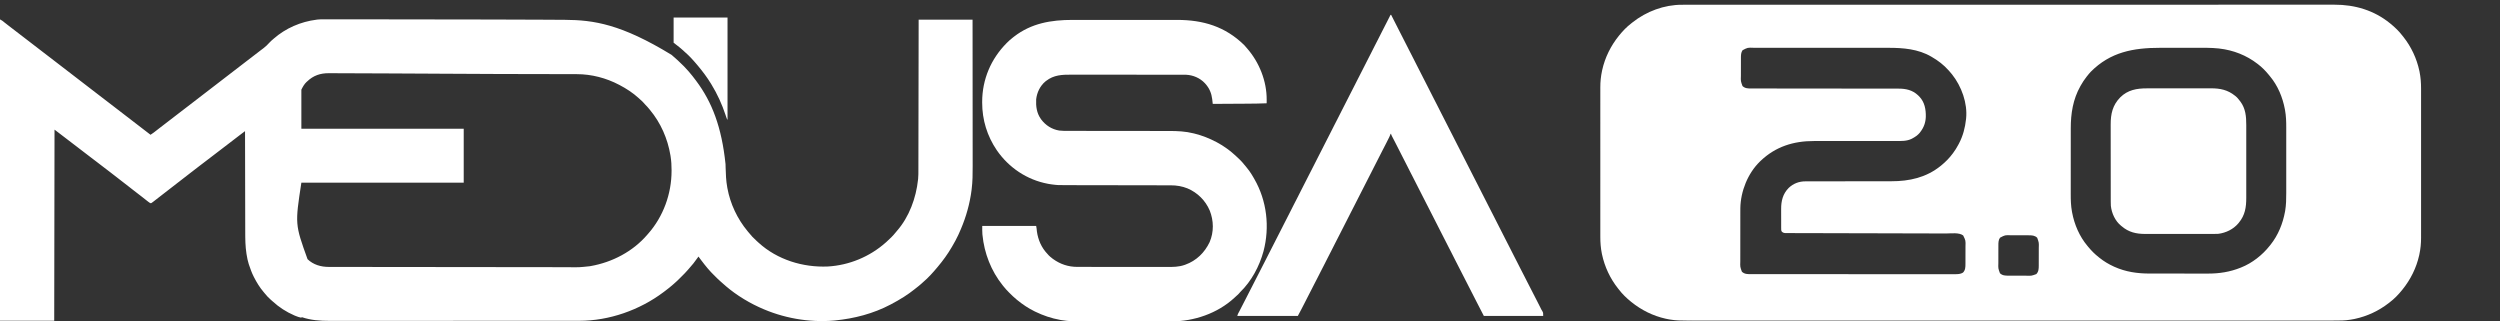 <?xml version="1.0" encoding="UTF-8"?>
<svg version="1.1" xmlns="http://www.w3.org/2000/svg" width="8254" height="1061">
<rect width="100%" height="100%" fill="#333333" stroke="none"/>
<path d="M0 0 C1.564 -0.002 3.127 -0.005 4.691 -0.009 C8.96 -0.017 13.23 -0.013 17.499 -0.007 C22.172 -0.002 26.844 -0.009 31.516 -0.015 C39.728 -0.023 47.94 -0.024 56.151 -0.019 C68.444 -0.013 80.737 -0.019 93.031 -0.026 C113.984 -0.039 134.937 -0.041 155.891 -0.039 C177.124 -0.037 198.358 -0.039 219.591 -0.046 C220.946 -0.047 222.301 -0.047 223.655 -0.048 C229.118 -0.05 234.581 -0.052 240.044 -0.054 C255.442 -0.059 270.84 -0.064 286.239 -0.068 C286.944 -0.068 287.65 -0.068 288.377 -0.069 C328.49 -0.08 368.603 -0.08 408.717 -0.081 C414.848 -0.081 420.979 -0.081 427.11 -0.081 C428.647 -0.081 430.184 -0.082 431.721 -0.082 C466.222 -0.082 500.724 -0.087 535.226 -0.092 C542.928 -0.093 550.63 -0.094 558.332 -0.095 C559.097 -0.095 559.861 -0.095 560.649 -0.096 C565.29 -0.096 569.931 -0.097 574.572 -0.098 C576.897 -0.098 579.222 -0.098 581.547 -0.099 C617.694 -0.104 653.842 -0.108 689.99 -0.112 C690.777 -0.112 691.565 -0.112 692.376 -0.112 C742.561 -0.117 792.745 -0.119 842.93 -0.119 C845.397 -0.119 847.865 -0.118 850.332 -0.118 C867.667 -0.118 885.002 -0.118 902.337 -0.118 C907.307 -0.118 912.277 -0.118 917.247 -0.118 C921.393 -0.118 925.539 -0.118 929.685 -0.118 C1007.979 -0.117 1086.274 -0.119 1164.569 -0.138 C1165.393 -0.138 1166.217 -0.139 1167.066 -0.139 C1192.817 -0.145 1218.568 -0.152 1244.319 -0.159 C1270.742 -0.166 1297.166 -0.173 1323.589 -0.179 C1324.809 -0.179 1324.809 -0.179 1326.054 -0.18 C1377.023 -0.192 1427.992 -0.2 1478.962 -0.203 C1479.749 -0.203 1480.536 -0.203 1481.348 -0.203 C1515.932 -0.205 1550.516 -0.205 1585.1 -0.205 C1599.014 -0.205 1612.928 -0.204 1626.841 -0.204 C1629.148 -0.204 1631.455 -0.204 1633.762 -0.204 C1669.03 -0.204 1704.298 -0.207 1739.566 -0.218 C1740.706 -0.219 1740.706 -0.219 1741.869 -0.219 C1754.094 -0.223 1766.318 -0.228 1778.543 -0.232 C1813.264 -0.244 1847.985 -0.254 1882.706 -0.25 C1883.411 -0.25 1884.116 -0.25 1884.843 -0.25 C1900.232 -0.248 1915.621 -0.245 1931.01 -0.241 C1937.148 -0.239 1943.286 -0.237 1949.425 -0.236 C1950.094 -0.236 1950.764 -0.236 1951.454 -0.236 C1973.298 -0.23 1995.143 -0.239 2016.988 -0.253 C2037.814 -0.267 2058.64 -0.267 2079.466 -0.251 C2091.668 -0.242 2103.871 -0.244 2116.073 -0.263 C2124.19 -0.274 2132.307 -0.27 2140.424 -0.255 C2145.017 -0.247 2149.61 -0.245 2154.203 -0.261 C2221.483 -0.478 2285.062 18.344 2337.796 61.253 C2338.331 61.685 2338.866 62.117 2339.417 62.562 C2353.845 74.298 2367.506 87.449 2378.796 102.253 C2379.783 103.49 2380.771 104.725 2381.761 105.96 C2407.686 138.635 2425.845 177.399 2434.546 218.19 C2434.733 219.057 2434.919 219.924 2435.112 220.817 C2438.801 239.221 2440.242 257.477 2440.177 276.213 C2440.181 278.427 2440.185 280.641 2440.191 282.856 C2440.204 288.871 2440.198 294.885 2440.188 300.9 C2440.182 306.743 2440.19 312.586 2440.198 318.429 C2440.214 331.1 2440.212 343.771 2440.204 356.442 C2440.196 367.531 2440.194 378.62 2440.198 389.709 C2440.198 390.447 2440.198 391.185 2440.198 391.946 C2440.199 394.943 2440.2 397.94 2440.201 400.937 C2440.21 429.001 2440.202 457.064 2440.186 485.128 C2440.172 510.011 2440.173 534.894 2440.187 559.777 C2440.204 587.793 2440.21 615.808 2440.201 643.823 C2440.2 646.814 2440.199 649.805 2440.198 652.797 C2440.198 653.533 2440.197 654.27 2440.197 655.029 C2440.194 666.105 2440.198 677.182 2440.205 688.259 C2440.214 700.866 2440.212 713.472 2440.195 726.078 C2440.187 732.501 2440.184 738.924 2440.194 745.348 C2440.203 751.242 2440.198 757.137 2440.182 763.031 C2440.179 765.149 2440.181 767.266 2440.188 769.384 C2440.247 787.922 2438.453 806.17 2434.546 824.315 C2434.336 825.3 2434.125 826.285 2433.908 827.3 C2424.698 868.763 2405.4 907.293 2378.796 940.253 C2378.086 941.139 2378.086 941.139 2377.362 942.043 C2365.466 956.759 2351.921 970.851 2336.796 982.253 C2335.635 983.165 2334.475 984.078 2333.316 984.991 C2300.698 1010.399 2262.302 1028.376 2221.859 1037.003 C2220.992 1037.19 2220.125 1037.376 2219.232 1037.568 C2216.096 1038.197 2212.951 1038.726 2209.796 1039.253 C2209.103 1039.374 2208.409 1039.495 2207.695 1039.62 C2189.278 1042.748 2170.94 1042.681 2152.329 1042.635 C2147.651 1042.627 2142.973 1042.637 2138.295 1042.644 C2130.082 1042.654 2121.87 1042.653 2113.658 1042.645 C2101.364 1042.632 2089.07 1042.637 2076.776 1042.646 C2055.82 1042.66 2034.863 1042.659 2013.906 1042.651 C1992.675 1042.643 1971.444 1042.641 1950.213 1042.647 C1949.208 1042.647 1949.208 1042.647 1948.182 1042.648 C1942.037 1042.65 1935.892 1042.651 1929.748 1042.653 C1914.342 1042.658 1898.936 1042.662 1883.53 1042.665 C1882.824 1042.665 1882.118 1042.665 1881.391 1042.665 C1846.621 1042.672 1811.851 1042.668 1777.081 1042.662 C1775.558 1042.662 1774.036 1042.661 1772.513 1042.661 C1771.381 1042.661 1771.381 1042.661 1770.227 1042.661 C1760.275 1042.659 1750.323 1042.658 1740.372 1042.656 C1739.231 1042.656 1739.231 1042.656 1738.067 1042.656 C1702.798 1042.65 1667.528 1042.652 1632.259 1042.654 C1628.41 1042.655 1624.562 1042.655 1620.713 1042.655 C1609.112 1042.656 1597.51 1042.657 1585.909 1042.658 C1550.534 1042.661 1515.158 1042.662 1479.782 1042.663 C1478.995 1042.663 1478.207 1042.663 1477.396 1042.663 C1426.394 1042.665 1375.393 1042.661 1324.392 1042.655 C1323.578 1042.655 1322.764 1042.655 1321.926 1042.655 C1294.659 1042.651 1267.393 1042.647 1240.127 1042.643 C1157.676 1042.632 1075.226 1042.626 927.978 1042.644 C900.719 1042.648 873.46 1042.651 846.2 1042.655 C845.386 1042.655 844.573 1042.655 843.734 1042.655 C792.759 1042.662 741.785 1042.665 690.81 1042.663 C689.629 1042.663 689.629 1042.663 688.424 1042.663 C653.068 1042.662 617.712 1042.66 582.356 1042.658 C570.76 1042.657 559.164 1042.656 547.568 1042.655 C543.721 1042.655 539.875 1042.654 536.028 1042.654 C500.759 1042.651 465.49 1042.651 430.221 1042.656 C429.08 1042.656 429.08 1042.656 427.917 1042.656 C417.971 1042.658 408.025 1042.659 398.079 1042.661 C396.948 1042.661 396.948 1042.661 395.795 1042.662 C394.273 1042.662 392.752 1042.662 391.231 1042.662 C356.508 1042.668 321.785 1042.672 287.063 1042.665 C286.005 1042.665 286.005 1042.665 284.926 1042.665 C269.546 1042.661 254.165 1042.657 238.784 1042.653 C232.649 1042.651 226.514 1042.649 220.379 1042.647 C219.71 1042.647 219.041 1042.647 218.352 1042.647 C196.503 1042.64 174.654 1042.644 152.806 1042.653 C131.986 1042.66 111.166 1042.658 90.346 1042.643 C78.14 1042.635 65.935 1042.636 53.73 1042.648 C45.618 1042.655 37.507 1042.652 29.396 1042.639 C24.801 1042.633 20.207 1042.63 15.612 1042.642 C-2.865 1042.684 -20.937 1042.445 -39.204 1039.253 C-40.455 1039.044 -41.706 1038.835 -42.995 1038.62 C-45.769 1038.14 -48.515 1037.595 -51.266 1037.003 C-52.744 1036.687 -52.744 1036.687 -54.251 1036.365 C-95.707 1027.157 -134.254 1007.862 -167.204 981.253 C-167.8 980.774 -168.395 980.296 -169.009 979.802 C-183.389 968.149 -196.972 954.981 -208.204 940.253 C-209.19 939.016 -210.179 937.781 -211.169 936.546 C-237.093 903.871 -255.252 865.107 -263.954 824.315 C-264.14 823.449 -264.327 822.582 -264.519 821.689 C-268.209 803.285 -269.65 785.029 -269.585 766.293 C-269.588 764.079 -269.593 761.865 -269.599 759.65 C-269.611 753.635 -269.605 747.621 -269.596 741.606 C-269.59 735.763 -269.598 729.92 -269.605 724.077 C-269.621 711.406 -269.62 698.735 -269.611 686.064 C-269.604 674.975 -269.602 663.886 -269.605 652.797 C-269.605 652.059 -269.606 651.321 -269.606 650.56 C-269.607 647.563 -269.608 644.566 -269.609 641.569 C-269.618 613.505 -269.61 585.442 -269.593 557.378 C-269.579 532.495 -269.58 507.612 -269.595 482.729 C-269.611 454.713 -269.617 426.698 -269.608 398.683 C-269.607 395.692 -269.606 392.701 -269.605 389.709 C-269.605 388.973 -269.605 388.236 -269.604 387.477 C-269.601 376.401 -269.605 365.324 -269.613 354.247 C-269.621 341.64 -269.619 329.034 -269.603 316.428 C-269.595 310.005 -269.592 303.582 -269.602 297.158 C-269.611 291.264 -269.606 285.369 -269.59 279.475 C-269.586 277.357 -269.588 275.24 -269.595 273.122 C-269.655 254.584 -267.861 236.336 -263.954 218.19 C-263.743 217.206 -263.533 216.221 -263.316 215.206 C-254.107 173.75 -234.813 135.203 -208.204 102.253 C-207.725 101.657 -207.246 101.061 -206.753 100.447 C-195.1 86.068 -181.932 72.485 -167.204 61.253 C-165.967 60.266 -164.731 59.278 -163.497 58.288 C-117.651 21.914 -58.729 -0.197 0 0 Z M200.046 150.065 C194.672 157.679 194.646 166.687 194.651 175.698 C194.648 176.5 194.644 177.303 194.641 178.13 C194.631 180.761 194.629 183.392 194.628 186.023 C194.625 187.868 194.622 189.714 194.618 191.559 C194.612 195.42 194.61 199.28 194.611 203.141 C194.611 208.063 194.597 212.985 194.58 217.907 C194.569 221.717 194.567 225.527 194.568 229.338 C194.566 231.151 194.562 232.965 194.554 234.778 C193.968 252.242 193.968 252.242 199.796 268.253 C207.997 276.272 217.902 276.409 228.75 276.383 C229.621 276.385 230.492 276.387 231.389 276.389 C234.304 276.394 237.218 276.393 240.133 276.391 C242.245 276.393 244.357 276.396 246.47 276.4 C252.272 276.407 258.074 276.409 263.875 276.41 C270.134 276.411 276.393 276.419 282.651 276.426 C292.793 276.437 302.935 276.445 313.076 276.451 C330.202 276.461 347.328 276.48 364.455 276.503 C371.048 276.511 377.642 276.519 384.235 276.528 C384.968 276.529 385.7 276.529 386.455 276.53 C403.888 276.552 421.32 276.572 438.753 276.591 C439.516 276.592 440.278 276.593 441.064 276.593 C458.851 276.612 476.638 276.629 494.425 276.642 C495.19 276.642 495.955 276.643 496.743 276.643 C502.906 276.648 509.07 276.652 515.233 276.656 C540.666 276.673 566.099 276.7 591.532 276.739 C595.126 276.745 598.721 276.75 602.315 276.755 C603.376 276.757 603.376 276.757 604.459 276.758 C615.825 276.775 627.192 276.78 638.559 276.781 C649.991 276.783 661.423 276.795 672.855 276.818 C679.044 276.83 685.233 276.837 691.422 276.831 C697.094 276.826 702.766 276.835 708.438 276.854 C710.484 276.859 712.53 276.858 714.576 276.852 C739.033 276.786 761.104 281.476 779.492 298.952 C780.252 299.711 781.013 300.471 781.796 301.253 C782.495 301.94 783.194 302.627 783.913 303.335 C801.376 321.647 805.539 345.653 805.042 370.069 C804.334 389.135 798.437 405.177 786.796 420.253 C786.232 421.002 785.667 421.751 785.085 422.523 C778.392 430.8 769.45 436.667 760.109 441.565 C759.535 441.879 758.962 442.192 758.371 442.515 C741.846 450.741 723.51 449.829 705.573 449.758 C701.628 449.747 697.682 449.759 693.736 449.768 C686.912 449.781 680.089 449.78 673.265 449.769 C663.37 449.754 653.475 449.764 643.58 449.781 C627.482 449.807 611.385 449.818 595.288 449.817 C594.326 449.817 593.365 449.817 592.375 449.817 C588.481 449.817 584.588 449.816 580.695 449.816 C569.999 449.815 559.304 449.816 548.609 449.819 C547.173 449.82 547.173 449.82 545.709 449.82 C529.679 449.824 513.649 449.841 497.619 449.864 C487.766 449.878 477.912 449.881 468.059 449.87 C461.29 449.862 454.521 449.866 447.752 449.877 C443.864 449.883 439.976 449.884 436.088 449.872 C368.644 449.673 309.224 468.137 259.796 515.253 C258.997 516.011 258.198 516.769 257.374 517.55 C217.194 556.622 193.638 615.899 192.701 671.549 C192.647 676.579 192.649 681.608 192.651 686.638 C192.648 688.563 192.645 690.488 192.641 692.413 C192.632 697.605 192.63 702.797 192.629 707.989 C192.628 711.239 192.626 714.488 192.624 717.738 C192.614 729.091 192.61 740.444 192.611 751.797 C192.612 762.356 192.601 772.916 192.585 783.475 C192.572 792.566 192.567 801.656 192.567 810.747 C192.568 816.166 192.565 821.585 192.554 827.004 C192.545 832.098 192.545 837.192 192.552 842.286 C192.553 844.148 192.55 846.011 192.544 847.874 C191.976 865.289 191.976 865.289 197.796 881.253 C206.722 889.98 217.843 889.404 229.573 889.382 C230.749 889.383 231.925 889.385 233.136 889.387 C236.397 889.391 239.658 889.39 242.919 889.388 C246.468 889.386 250.017 889.39 253.566 889.394 C259.785 889.399 266.004 889.4 272.223 889.399 C281.471 889.398 290.719 889.402 299.967 889.407 C317.445 889.417 334.923 889.419 352.401 889.42 C365.897 889.421 379.393 889.423 392.889 889.426 C396.773 889.427 400.657 889.428 404.541 889.428 C405.507 889.429 406.473 889.429 407.467 889.429 C434.629 889.435 461.79 889.439 488.951 889.439 C489.975 889.439 491 889.439 492.055 889.439 C497.245 889.439 502.436 889.439 507.627 889.438 C508.658 889.438 509.689 889.438 510.751 889.438 C512.836 889.438 514.92 889.438 517.005 889.438 C549.445 889.438 581.885 889.445 614.324 889.459 C650.765 889.474 687.206 889.483 723.647 889.482 C727.532 889.482 731.417 889.482 735.302 889.482 C736.259 889.482 737.215 889.482 738.201 889.482 C753.6 889.482 768.999 889.488 784.398 889.497 C799.872 889.505 815.346 889.506 830.82 889.5 C840.013 889.496 849.207 889.498 858.401 889.507 C864.543 889.513 870.685 889.512 876.827 889.505 C880.326 889.501 883.824 889.5 887.323 889.508 C891.096 889.515 894.869 889.51 898.642 889.502 C900.263 889.509 900.263 889.509 901.917 889.517 C910.613 889.476 920.352 889.216 927.796 884.253 C935.653 876.217 935.948 866.552 935.942 855.9 C935.945 855.107 935.948 854.314 935.952 853.497 C935.961 850.899 935.963 848.301 935.964 845.702 C935.967 843.879 935.971 842.056 935.974 840.233 C935.98 836.419 935.982 832.606 935.982 828.792 C935.981 823.931 935.995 819.069 936.012 814.208 C936.024 810.444 936.026 806.68 936.025 802.916 C936.026 801.125 936.031 799.334 936.038 797.543 C936.645 778.242 936.645 778.242 928.359 761.565 C914.816 751.293 888.673 755.099 872.533 755.084 C870.212 755.078 867.892 755.072 865.572 755.065 C860.555 755.051 855.537 755.041 850.52 755.033 C843.06 755.021 835.599 755.003 828.139 754.985 C816.351 754.955 804.564 754.928 792.776 754.904 C774.076 754.865 755.376 754.816 736.676 754.764 C732.691 754.752 728.706 754.741 724.72 754.73 C723.529 754.727 723.529 754.727 722.314 754.724 C720.704 754.719 719.095 754.715 717.486 754.71 C715.87 754.706 714.255 754.701 712.64 754.697 C693.622 754.644 674.604 754.593 655.586 754.543 C654.754 754.541 653.923 754.538 653.066 754.536 C626.06 754.465 599.055 754.405 572.049 754.349 C544.263 754.291 516.476 754.221 488.689 754.134 C484.768 754.122 480.847 754.11 476.926 754.098 C476.154 754.096 475.382 754.093 474.587 754.091 C462.162 754.053 449.737 754.03 437.312 754.012 C424.838 753.994 412.364 753.962 399.89 753.915 C393.131 753.89 386.372 753.872 379.613 753.871 C373.431 753.87 367.249 753.851 361.067 753.817 C358.826 753.808 356.585 753.806 354.344 753.811 C351.306 753.817 348.27 753.798 345.233 753.774 C344.355 753.781 343.477 753.789 342.573 753.797 C337.181 753.72 334.054 752.872 329.796 749.253 C327.249 745.432 327.508 742.334 327.522 737.905 C327.517 737.052 327.511 736.199 327.506 735.321 C327.492 732.492 327.493 729.664 327.496 726.835 C327.492 724.86 327.487 722.885 327.483 720.909 C327.475 716.757 327.475 712.605 327.481 708.453 C327.486 703.174 327.47 697.895 327.446 692.615 C327.431 688.527 327.431 684.439 327.434 680.351 C327.433 678.407 327.428 676.464 327.418 674.521 C327.296 647.794 332.922 624.649 352.074 604.905 C367.956 589.899 386.479 582.924 408.022 582.995 C409.336 582.991 410.65 582.987 412.005 582.984 C415.634 582.974 419.263 582.976 422.892 582.98 C426.815 582.983 430.738 582.974 434.66 582.966 C441.457 582.954 448.254 582.949 455.05 582.948 C464.908 582.947 474.767 582.932 484.625 582.913 C500.662 582.882 516.7 582.858 532.737 582.84 C533.696 582.839 534.656 582.838 535.644 582.836 C546.32 582.825 556.996 582.814 567.672 582.806 C571.531 582.803 575.389 582.8 579.248 582.797 C580.676 582.796 580.676 582.796 582.133 582.794 C598.088 582.781 614.043 582.757 629.998 582.723 C639.811 582.703 649.624 582.692 659.437 582.695 C666.186 582.696 672.936 582.686 679.686 582.668 C683.562 582.658 687.437 582.653 691.313 582.661 C750.895 582.773 806.529 570.339 853.796 532.253 C854.391 531.774 854.986 531.295 855.599 530.801 C869.962 519.106 882.802 506.164 893.796 491.253 C894.222 490.688 894.649 490.122 895.088 489.54 C901.415 481.144 906.839 472.432 911.782 463.155 C912.707 461.42 913.651 459.695 914.597 457.972 C927.621 433.301 934.846 405.888 937.796 378.253 C937.878 377.531 937.959 376.81 938.042 376.066 C943.454 325.257 922.898 269.031 891.485 229.607 C888.347 225.741 885.1 221.977 881.796 218.253 C881.057 217.419 881.057 217.419 880.303 216.568 C864.209 198.528 845.717 184.29 824.796 172.253 C824.176 171.889 823.556 171.524 822.917 171.149 C779.998 146.071 730.447 142.075 681.888 142.119 C679.885 142.117 677.881 142.115 675.878 142.112 C670.442 142.106 665.006 142.106 659.57 142.108 C653.681 142.108 647.792 142.102 641.904 142.098 C630.398 142.089 618.892 142.087 607.386 142.086 C598.035 142.085 588.684 142.083 579.333 142.08 C576.633 142.079 573.932 142.078 571.231 142.078 C570.559 142.077 569.888 142.077 569.196 142.077 C550.342 142.071 531.487 142.067 512.633 142.067 C511.57 142.067 511.57 142.067 510.485 142.067 C506.892 142.067 503.299 142.067 499.706 142.068 C498.993 142.068 498.28 142.068 497.545 142.068 C496.102 142.068 494.659 142.068 493.216 142.068 C470.737 142.068 448.257 142.061 425.777 142.047 C400.478 142.032 375.179 142.023 349.879 142.024 C347.182 142.024 344.485 142.024 341.787 142.024 C341.123 142.024 340.459 142.024 339.775 142.024 C329.762 142.024 319.749 142.019 309.737 142.011 C298.356 142.002 286.976 142 275.596 142.006 C269.792 142.01 263.988 142.01 258.184 142.001 C252.869 141.993 247.554 141.995 242.24 142.003 C240.319 142.005 238.399 142.003 236.479 141.998 C216.734 141.251 216.734 141.251 200.046 150.065 Z M1349.382 221.511 C1345.253 225.889 1341.507 230.519 1337.796 235.253 C1337.006 236.226 1336.216 237.199 1335.402 238.202 C1328.349 247.054 1322.416 256.437 1316.796 266.253 C1316.336 267.057 1315.875 267.862 1315.401 268.69 C1290.95 312.006 1283.64 358.816 1283.651 407.895 C1283.648 410.481 1283.645 413.066 1283.641 415.652 C1283.633 421.919 1283.63 428.187 1283.629 434.454 C1283.629 439.558 1283.627 444.662 1283.624 449.766 C1283.615 464.287 1283.61 478.807 1283.611 493.328 C1283.611 494.108 1283.611 494.889 1283.611 495.693 C1283.611 496.475 1283.611 497.256 1283.611 498.062 C1283.612 510.707 1283.602 523.352 1283.588 535.997 C1283.573 549.03 1283.567 562.063 1283.567 575.096 C1283.568 582.393 1283.565 589.69 1283.554 596.987 C1283.544 603.86 1283.545 610.732 1283.552 617.605 C1283.553 620.109 1283.551 622.614 1283.544 625.118 C1283.501 644.395 1284.022 663.745 1287.546 682.753 C1287.715 683.685 1287.885 684.618 1288.059 685.579 C1295.663 725.913 1312.261 764.702 1338.796 796.253 C1339.75 797.41 1340.703 798.568 1341.656 799.726 C1351.933 812.08 1363.087 823.391 1375.796 833.253 C1376.731 834.016 1377.665 834.779 1378.628 835.565 C1392.996 847.074 1409.037 856.658 1425.796 864.253 C1426.897 864.753 1426.897 864.753 1428.02 865.263 C1465.031 881.871 1503.498 887.409 1543.777 887.398 C1546.076 887.401 1548.376 887.405 1550.676 887.408 C1556.889 887.417 1563.102 887.42 1569.316 887.42 C1573.209 887.421 1577.103 887.423 1580.996 887.426 C1593.912 887.435 1606.828 887.439 1619.743 887.438 C1620.784 887.438 1620.784 887.438 1621.846 887.438 C1622.541 887.438 1623.236 887.438 1623.952 887.438 C1635.19 887.438 1646.429 887.447 1657.668 887.461 C1669.259 887.476 1680.85 887.483 1692.441 887.482 C1698.928 887.482 1705.414 887.484 1711.901 887.495 C1718.012 887.505 1724.123 887.505 1730.234 887.498 C1732.458 887.496 1734.681 887.499 1736.905 887.505 C1774.021 887.6 1809.229 882.061 1843.796 868.253 C1844.468 867.989 1845.139 867.726 1845.831 867.454 C1882.611 852.867 1916.464 826.294 1940.796 795.253 C1941.586 794.28 1942.377 793.307 1943.191 792.304 C1968.449 760.602 1983.838 722.402 1991.046 682.753 C1991.198 681.938 1991.349 681.122 1991.505 680.282 C1994.784 660.863 1995.09 641.227 1995.055 621.589 C1995.058 619.002 1995.061 616.415 1995.066 613.829 C1995.074 607.592 1995.073 601.356 1995.067 595.12 C1995.062 590.042 1995.062 584.964 1995.064 579.886 C1995.064 579.158 1995.065 578.429 1995.065 577.678 C1995.065 576.198 1995.066 574.717 1995.067 573.236 C1995.072 559.418 1995.066 545.599 1995.055 531.781 C1995.046 519.978 1995.048 508.175 1995.057 496.372 C1995.068 482.596 1995.072 468.82 1995.066 455.044 C1995.065 453.57 1995.065 452.095 1995.064 450.62 C1995.064 449.895 1995.063 449.17 1995.063 448.422 C1995.061 443.363 1995.064 438.303 1995.069 433.244 C1995.075 426.408 1995.071 419.572 1995.059 412.737 C1995.056 410.247 1995.057 407.757 1995.062 405.267 C1995.093 386.033 1994.563 366.718 1991.046 347.753 C1990.876 346.818 1990.706 345.884 1990.531 344.921 C1983.05 305.291 1967.178 266.94 1941.117 235.834 C1939.803 234.261 1938.515 232.67 1937.23 231.073 C1926.781 218.242 1914.994 206.252 1901.796 196.253 C1901.268 195.843 1900.74 195.433 1900.196 195.011 C1863.689 166.726 1820.221 149.876 1774.484 144.565 C1773.466 144.446 1772.449 144.326 1771.401 144.203 C1746.528 141.547 1721.416 142.103 1696.442 142.119 C1691.054 142.121 1685.666 142.119 1680.279 142.117 C1671.238 142.115 1662.198 142.118 1653.157 142.123 C1642.767 142.128 1632.377 142.126 1621.987 142.121 C1613 142.116 1604.012 142.116 1595.024 142.118 C1589.686 142.12 1584.347 142.12 1579.009 142.117 C1490.241 142.069 1414.146 156.005 1349.382 221.511 Z M1050.046 769.065 C1044.691 776.652 1044.645 785.624 1044.651 794.606 C1044.648 795.399 1044.644 796.192 1044.641 797.009 C1044.631 799.607 1044.629 802.205 1044.628 804.804 C1044.625 806.627 1044.622 808.45 1044.618 810.273 C1044.612 814.087 1044.61 817.9 1044.611 821.714 C1044.611 826.575 1044.597 831.437 1044.58 836.298 C1044.569 840.062 1044.567 843.826 1044.568 847.59 C1044.566 849.381 1044.562 851.172 1044.554 852.963 C1043.984 870.333 1043.984 870.333 1049.796 886.253 C1057.832 894.11 1067.497 894.405 1078.149 894.398 C1078.942 894.402 1079.735 894.405 1080.552 894.408 C1083.151 894.418 1085.749 894.42 1088.347 894.421 C1090.17 894.424 1091.993 894.428 1093.816 894.431 C1097.63 894.437 1101.443 894.439 1105.257 894.438 C1110.119 894.438 1114.98 894.452 1119.842 894.469 C1123.606 894.48 1127.369 894.482 1131.133 894.482 C1132.924 894.483 1134.715 894.487 1136.507 894.495 C1153.876 895.066 1153.876 895.066 1169.796 889.253 C1177.653 881.217 1177.948 871.552 1177.942 860.9 C1177.945 860.107 1177.948 859.314 1177.952 858.497 C1177.961 855.899 1177.963 853.301 1177.964 850.702 C1177.967 848.879 1177.971 847.056 1177.974 845.233 C1177.98 841.419 1177.982 837.606 1177.982 833.792 C1177.981 828.931 1177.995 824.069 1178.012 819.208 C1178.024 815.444 1178.026 811.68 1178.025 807.916 C1178.026 806.125 1178.031 804.334 1178.038 802.543 C1178.609 785.173 1178.609 785.173 1172.796 769.253 C1164.761 761.396 1155.095 761.101 1144.444 761.108 C1143.65 761.104 1142.857 761.101 1142.04 761.098 C1139.442 761.088 1136.844 761.086 1134.246 761.085 C1132.422 761.082 1130.599 761.078 1128.776 761.075 C1124.963 761.069 1121.149 761.067 1117.336 761.068 C1112.474 761.068 1107.612 761.054 1102.751 761.037 C1098.987 761.026 1095.223 761.024 1091.46 761.024 C1089.668 761.023 1087.877 761.019 1086.086 761.011 C1066.545 760.293 1066.545 760.293 1050.046 769.065 Z " fill="#FFFFFF" transform="translate(5553.204,15.747)"/>
<path d="M0 0 C7.866 4.495 7.866 4.495 10.402 6.594 C10.974 7.06 11.545 7.527 12.134 8.007 C12.729 8.5 13.324 8.992 13.938 9.5 C19.148 13.741 24.419 17.869 29.812 21.875 C37.954 27.93 45.953 34.16 53.95 40.403 C62.486 47.054 71.097 53.607 79.695 60.177 C86.14 65.104 92.572 70.05 99 75 C101.166 76.667 103.333 78.333 105.5 80 C106.583 80.833 107.667 81.667 108.75 82.5 C109.286 82.912 109.823 83.325 110.375 83.75 C128.25 97.5 128.25 97.5 129.874 98.749 C130.961 99.585 132.047 100.421 133.134 101.257 C135.793 103.302 138.451 105.348 141.109 107.395 C147.231 112.108 153.362 116.809 159.5 121.5 C166.678 126.986 173.842 132.488 181 138 C183.166 139.667 185.333 141.333 187.5 143 C188.583 143.833 189.667 144.667 190.75 145.5 C191.286 145.912 191.822 146.325 192.375 146.75 C314.25 240.5 314.25 240.5 315.874 241.749 C316.961 242.585 318.047 243.421 319.134 244.257 C321.793 246.302 324.451 248.348 327.109 250.395 C333.231 255.108 339.362 259.809 345.5 264.5 C352.678 269.986 359.842 275.488 367 281 C369.166 282.667 371.333 284.333 373.5 286 C374.583 286.833 375.667 287.667 376.75 288.5 C377.286 288.913 377.822 289.325 378.375 289.75 C437.688 335.375 437.688 335.375 497 381 C504.481 376.31 511.311 370.896 518.212 365.413 C520.976 363.229 523.767 361.081 526.562 358.938 C527.095 358.529 527.627 358.121 528.175 357.7 C529.247 356.878 530.319 356.056 531.391 355.234 C534.096 353.159 536.798 351.079 539.5 349 C540.583 348.167 541.667 347.333 542.75 346.5 C543.286 346.087 543.822 345.675 544.375 345.25 C554.667 337.333 564.958 329.417 575.25 321.5 C575.786 321.088 576.322 320.675 576.874 320.251 C577.961 319.415 579.047 318.579 580.134 317.743 C582.793 315.698 585.451 313.652 588.109 311.605 C594.96 306.331 601.824 301.074 608.693 295.824 C615.139 290.896 621.572 285.951 628 281 C630.166 279.333 632.333 277.667 634.5 276 C635.583 275.167 636.667 274.333 637.75 273.5 C691.375 232.25 745 191 800.25 148.5 C800.786 148.088 801.322 147.675 801.874 147.251 C802.961 146.415 804.047 145.579 805.134 144.743 C807.793 142.698 810.451 140.652 813.109 138.605 C819.96 133.331 826.824 128.074 833.693 122.824 C840.139 117.896 846.572 112.951 853 108 C854.622 106.752 856.244 105.505 857.866 104.258 C858.955 103.42 860.042 102.58 861.128 101.738 C863.797 99.674 866.48 97.653 869.215 95.676 C877.007 89.962 883.369 83.555 889.859 76.41 C893.327 72.603 897.026 69.267 901 66 C901.915 65.197 902.83 64.394 903.773 63.566 C943.203 29.06 993.137 7.499 1045 1 C1046.304 0.827 1047.608 0.654 1048.951 0.476 C1054.907 -0.176 1060.842 -0.138 1066.827 -0.127 C1068.743 -0.129 1068.743 -0.129 1070.697 -0.132 C1074.236 -0.136 1077.775 -0.134 1081.314 -0.131 C1085.166 -0.128 1089.017 -0.132 1092.868 -0.135 C1100.5 -0.139 1108.131 -0.138 1115.762 -0.135 C1122.099 -0.133 1128.437 -0.133 1134.774 -0.134 C1136.145 -0.135 1136.145 -0.135 1137.544 -0.135 C1139.409 -0.135 1141.273 -0.136 1143.137 -0.136 C1162.032 -0.14 1180.926 -0.137 1199.82 -0.131 C1201.903 -0.13 1203.987 -0.129 1206.07 -0.129 C1207.105 -0.128 1208.14 -0.128 1209.206 -0.128 C1219.653 -0.124 1230.099 -0.123 1240.546 -0.122 C1346.229 -0.108 1451.911 -0 1613.44 0.414 C1620.051 0.432 1626.662 0.45 1633.272 0.467 C1684.182 0.602 1735.091 0.759 1786 1 C1787.158 1.005 1787.158 1.005 1788.339 1.011 C1809.083 1.11 1829.828 1.227 1850.572 1.37 C1855.187 1.401 1859.802 1.429 1864.418 1.454 C1960.893 1.995 2051.048 15.78 2217 117 C2217.527 117.44 2218.053 117.881 2218.596 118.334 C2231.629 129.268 2243.948 140.872 2256 152.875 C2257.184 154.052 2257.184 154.052 2258.391 155.252 C2263.133 160.007 2267.634 164.9 2272 170 C2272.949 171.083 2273.9 172.165 2274.852 173.246 C2282.652 182.19 2289.899 191.495 2297 201 C2297.489 201.651 2297.978 202.303 2298.481 202.974 C2350.722 272.717 2382.694 355.384 2395.395 477.77 C2395.46 480.215 2395.527 482.66 2395.595 485.105 C2395.647 486.995 2395.647 486.995 2395.7 488.923 C2396.332 510.819 2397.031 532.418 2401 554 C2401.293 555.649 2401.293 555.649 2401.592 557.332 C2411.077 609.049 2434.466 658.572 2468 699 C2468.82 699.994 2469.64 700.988 2470.484 702.012 C2483.373 717.517 2483.373 717.517 2498.012 731.32 C2500.402 733.34 2502.656 735.484 2504.938 737.625 C2566.504 793.595 2651.022 819.447 2733.222 815.859 C2803.459 811.821 2871.413 783.637 2924 737 C2924.98 736.131 2925.959 735.262 2926.969 734.367 C2937.586 724.784 2948.027 714.917 2956.887 703.66 C2958.283 701.903 2959.723 700.18 2961.207 698.496 C3001.767 652.286 3024.583 589.468 3031 529 C3031.089 528.204 3031.178 527.408 3031.27 526.588 C3032.272 516.396 3032.154 506.197 3032.158 495.968 C3032.163 493.829 3032.168 491.69 3032.173 489.551 C3032.187 483.695 3032.194 477.839 3032.201 471.983 C3032.209 465.66 3032.222 459.337 3032.235 453.014 C3032.257 442.066 3032.275 431.118 3032.291 420.17 C3032.307 408.692 3032.326 397.214 3032.347 385.736 C3032.349 384.664 3032.349 384.664 3032.351 383.57 C3032.358 379.941 3032.364 376.312 3032.371 372.683 C3032.419 347.001 3032.462 321.318 3032.503 295.636 C3032.542 270.69 3032.583 245.745 3032.628 220.8 C3032.629 220.03 3032.63 219.261 3032.632 218.468 C3032.646 210.742 3032.659 203.016 3032.673 195.289 C3032.701 179.551 3032.729 163.812 3032.756 148.073 C3032.758 146.988 3032.758 146.988 3032.76 145.881 C3032.799 123.709 3032.837 101.537 3032.873 79.365 C3032.875 78.123 3032.877 76.881 3032.879 75.601 C3032.92 50.734 3032.96 25.867 3033 1 C3091.74 1 3150.48 1 3211 1 C3211.06 61.665 3211.06 61.665 3211.077 80.681 C3211.078 81.689 3211.078 81.689 3211.079 82.717 C3211.099 105.364 3211.114 128.012 3211.127 150.659 C3211.127 151.399 3211.128 152.139 3211.128 152.901 C3211.137 168.987 3211.146 185.072 3211.153 201.158 C3211.157 209.048 3211.161 216.938 3211.165 224.828 C3211.165 225.613 3211.166 226.398 3211.166 227.207 C3211.179 252.592 3211.201 277.978 3211.229 303.363 C3211.257 329.479 3211.276 355.595 3211.282 381.711 C3211.283 385.412 3211.284 389.112 3211.285 392.812 C3211.285 393.54 3211.285 394.268 3211.285 395.018 C3211.289 406.676 3211.303 418.333 3211.32 429.991 C3211.338 441.749 3211.345 453.507 3211.341 465.266 C3211.339 471.621 3211.341 477.976 3211.358 484.331 C3211.42 510.06 3211.25 535.446 3208 561 C3207.89 561.89 3207.781 562.78 3207.668 563.697 C3207.114 568.168 3206.479 572.616 3205.75 577.062 C3205.54 578.363 3205.33 579.664 3205.114 581.003 C3197.914 624.639 3184.452 666.855 3166 707 C3165.254 708.657 3164.507 710.315 3163.762 711.973 C3157.941 724.747 3151.063 736.879 3144 749 C3143.496 749.873 3142.991 750.747 3142.472 751.646 C3129.05 774.84 3113.235 796.494 3096 817 C3095.569 817.516 3095.139 818.031 3094.695 818.562 C3080.333 835.722 3064.994 852.961 3047.863 867.414 C3045.645 869.302 3043.518 871.277 3041.375 873.25 C3035.797 878.277 3029.926 882.868 3023.986 887.455 C3021.89 889.085 3019.811 890.736 3017.734 892.391 C3007.504 900.507 2997.007 907.976 2986 915 C2985.182 915.524 2984.363 916.049 2983.52 916.589 C2970.333 925.004 2956.847 932.727 2943 940 C2942.079 940.488 2941.159 940.976 2940.21 941.479 C2883.357 971.473 2820.725 987.697 2757 994 C2755.956 994.106 2754.911 994.212 2753.835 994.321 C2670.352 1001.556 2583.958 986.007 2508 951 C2506.994 950.539 2505.987 950.077 2504.951 949.602 C2482.69 939.336 2461.485 927.459 2441 914 C2440.33 913.56 2439.66 913.12 2438.969 912.667 C2419.365 899.701 2400.871 885.098 2383.512 869.266 C2382.157 868.044 2380.797 866.828 2379.405 865.65 C2373.029 860.22 2367.153 854.304 2361.245 848.376 C2359.441 846.566 2357.632 844.762 2355.822 842.959 C2350.002 837.143 2344.296 831.305 2339 825 C2338.123 823.99 2337.246 822.981 2336.367 821.973 C2328.892 813.244 2321.907 804.183 2315 795 C2314.521 794.364 2314.043 793.729 2313.549 793.074 C2311.025 789.722 2308.508 786.364 2306 783 C2305.296 784.03 2304.592 785.06 2303.867 786.121 C2294.503 799.683 2284.325 812.501 2273.16 824.629 C2271.993 825.91 2270.833 827.199 2269.716 828.525 C2263.89 835.393 2257.468 841.682 2251.094 848.036 C2249.067 850.058 2247.046 852.084 2245.025 854.111 C2238.853 860.287 2232.687 866.378 2226 872 C2224.843 873.021 2223.688 874.044 2222.535 875.07 C2213.996 882.605 2205.175 889.659 2196.049 896.47 C2194.125 897.907 2192.208 899.355 2190.293 900.805 C2111.869 959.721 2011.035 995.266 1912.744 995.131 C1911.25 995.133 1909.756 995.135 1908.262 995.138 C1904.178 995.143 1900.095 995.143 1896.011 995.141 C1891.56 995.14 1887.109 995.145 1882.657 995.149 C1873.839 995.157 1865.02 995.159 1856.201 995.16 C1845.634 995.161 1835.067 995.167 1824.499 995.174 C1798.963 995.19 1773.426 995.196 1747.89 995.201 C1735.804 995.203 1723.718 995.207 1711.631 995.211 C1670.238 995.223 1628.846 995.234 1587.453 995.238 C1584.856 995.238 1582.259 995.238 1579.662 995.238 C1577.058 995.238 1574.455 995.239 1571.852 995.239 C1566.63 995.239 1561.408 995.24 1556.186 995.24 C1554.891 995.24 1553.596 995.24 1552.262 995.241 C1510.285 995.244 1468.309 995.26 1426.332 995.283 C1381.925 995.308 1337.518 995.322 1293.111 995.323 C1288.233 995.323 1283.355 995.323 1278.477 995.324 C1277.276 995.324 1276.075 995.324 1274.838 995.324 C1255.538 995.325 1236.239 995.336 1216.939 995.35 C1197.53 995.365 1178.12 995.368 1158.71 995.36 C1147.191 995.356 1135.672 995.359 1124.153 995.375 C1116.443 995.385 1108.733 995.384 1101.023 995.374 C1096.641 995.368 1092.258 995.368 1087.875 995.38 C1056.562 995.465 1025.863 993.26 996 983 C995.67 983.66 995.34 984.32 995 985 C987.876 983.638 981.491 981.435 974.812 978.625 C973.769 978.187 972.726 977.748 971.652 977.296 C945.409 966.015 921.248 950.385 900.23 931.047 C898.167 929.153 896.064 927.322 893.938 925.5 C886.683 919.149 880.244 912.316 874.23 904.781 C872.825 903.028 871.393 901.296 869.926 899.594 C857.632 885.232 847.648 868.767 839 852 C838.653 851.331 838.306 850.663 837.948 849.974 C831.373 837.149 826.568 823.648 822 810 C821.736 809.216 821.471 808.432 821.199 807.624 C817.908 797.622 816.045 787.368 814.312 777 C814.11 775.809 813.907 774.619 813.698 773.392 C809.909 749.397 809.692 725.263 809.683 701.04 C809.68 696.567 809.664 692.094 809.651 687.622 C809.629 679.904 809.613 672.187 809.603 664.469 C809.589 653.312 809.563 642.154 809.535 630.997 C809.49 612.887 809.453 594.777 809.422 576.667 C809.392 559.092 809.357 541.518 809.317 523.944 C809.315 522.857 809.312 521.771 809.31 520.652 C809.298 515.201 809.285 509.749 809.273 504.298 C809.169 459.199 809.08 414.099 809 369 C805.852 371.354 802.705 373.71 799.559 376.066 C798.68 376.724 797.801 377.381 796.895 378.058 C791.239 382.295 785.629 386.585 780.062 390.938 C770.935 398.069 761.723 405.087 752.501 412.097 C748.746 414.954 744.998 417.82 741.25 420.688 C740.564 421.212 739.878 421.737 739.172 422.278 C737.801 423.326 736.431 424.375 735.061 425.423 C731.541 428.116 728.02 430.808 724.5 433.5 C723.083 434.583 721.667 435.667 720.25 436.75 C717.417 438.917 714.583 441.083 711.75 443.25 C710.699 444.054 710.699 444.054 709.626 444.874 C708.206 445.96 706.786 447.046 705.366 448.132 C701.874 450.802 698.382 453.473 694.891 456.145 C687.1 462.105 679.303 468.057 671.5 474 C668 476.666 664.5 479.333 661 482 C659.862 482.867 659.862 482.867 658.702 483.751 C649.914 490.448 641.163 497.19 632.448 503.981 C628.143 507.335 623.829 510.677 619.5 514 C614.317 517.979 609.156 521.985 604 526 C598.844 530.015 593.683 534.021 588.5 538 C580.303 544.294 572.154 550.65 564 557 C554.82 564.149 545.635 571.29 536.406 578.375 C532.258 581.566 528.13 584.784 524 588 C518.528 592.259 513.054 596.516 507.562 600.75 C506.553 601.529 505.544 602.307 504.504 603.109 C499.304 607.036 499.304 607.036 497.023 606.769 C494.918 605.969 493.426 605.06 491.637 603.699 C491.005 603.223 490.373 602.747 489.723 602.256 C489.051 601.738 488.379 601.221 487.688 600.688 C486.628 599.882 486.628 599.882 485.547 599.061 C480.178 594.96 474.901 590.749 469.647 586.503 C465.172 582.899 460.613 579.426 456 576 C450.773 572.116 445.63 568.153 440.562 564.062 C434.63 559.274 428.612 554.612 422.545 549.994 C415.083 544.312 407.685 538.55 400.288 532.784 C396.423 529.77 392.555 526.76 388.688 523.75 C387.555 522.868 387.555 522.868 386.399 521.969 C381.074 517.828 375.731 513.711 370.379 509.605 C367.878 507.682 365.388 505.744 362.902 503.801 C354.161 496.969 345.354 490.241 336.463 483.607 C330.175 478.906 323.971 474.108 317.789 469.27 C312.245 464.941 306.637 460.706 301 456.5 C293.89 451.193 286.851 445.806 279.862 440.342 C271.466 433.786 262.981 427.349 254.501 420.903 C250.746 418.046 246.998 415.18 243.25 412.312 C242.221 411.525 242.221 411.525 241.172 410.722 C239.801 409.674 238.431 408.625 237.061 407.577 C233.541 404.884 230.02 402.192 226.5 399.5 C225.083 398.417 223.667 397.333 222.25 396.25 C221.549 395.714 220.847 395.178 220.125 394.625 C213.75 389.75 213.75 389.75 211.622 388.123 C210.216 387.047 208.81 385.972 207.404 384.897 C203.7 382.065 199.996 379.232 196.293 376.398 C195.522 375.809 194.751 375.219 193.957 374.611 C192.482 373.483 191.006 372.354 189.531 371.225 C188.865 370.715 188.198 370.205 187.512 369.68 C186.929 369.234 186.346 368.787 185.745 368.328 C183.837 366.876 181.918 365.438 180 364 C179.67 572.23 179.34 780.46 179 995 C119.93 995 60.86 995 0 995 C0 666.65 0 338.3 0 0 Z M1014 205 C1013.389 205.538 1012.778 206.075 1012.148 206.629 C1004.609 213.497 999.506 222.988 995 232 C995 274.57 995 317.14 995 361 C1171.88 361 1348.76 361 1531 361 C1531 419.74 1531 478.48 1531 539 C1354.12 539 1177.24 539 995 539 C973.959 676.495 973.959 676.495 1015.375 791.688 C1034.45 810.147 1059.742 817.348 1085.794 817.262 C1087.007 817.266 1088.22 817.27 1089.47 817.274 C1092.809 817.283 1096.147 817.283 1099.486 817.279 C1103.131 817.278 1106.775 817.288 1110.42 817.296 C1116.802 817.309 1123.183 817.315 1129.565 817.316 C1139.06 817.317 1148.555 817.33 1158.051 817.345 C1174.056 817.37 1190.061 817.386 1206.067 817.397 C1221.987 817.407 1237.906 817.422 1253.826 817.442 C1255.317 817.444 1255.317 817.444 1256.838 817.446 C1261.889 817.452 1266.94 817.459 1271.991 817.465 C1307.816 817.511 1343.64 817.547 1379.464 817.578 C1413.968 817.608 1448.473 817.642 1482.978 817.683 C1484.561 817.684 1484.561 817.684 1486.176 817.686 C1495.732 817.697 1505.287 817.709 1514.843 817.72 C1568.513 817.783 1622.184 817.843 1675.854 817.896 C1678.682 817.899 1681.509 817.902 1684.337 817.905 C1703.326 817.924 1722.315 817.941 1741.304 817.95 C1748.136 817.954 1754.968 817.958 1761.8 817.962 C1763.471 817.963 1765.142 817.964 1766.813 817.965 C1788.688 817.976 1810.563 818.016 1832.437 818.093 C1837.401 818.11 1842.365 818.124 1847.33 818.137 C1848.352 818.139 1848.352 818.139 1849.395 818.142 C1852.759 818.15 1856.122 818.158 1859.485 818.165 C1865.79 818.18 1872.095 818.2 1878.399 818.235 C1912.825 818.65 1912.825 818.65 1947 815 C1948.065 814.816 1949.13 814.632 1950.227 814.442 C2021.385 801.903 2089.662 766.369 2137 711 C2137.915 709.969 2138.832 708.939 2139.75 707.91 C2189.951 651.164 2217.199 575.895 2217.25 500.438 C2217.251 499.532 2217.251 498.626 2217.252 497.692 C2217.234 482.277 2216.453 467.246 2214 452 C2213.828 450.928 2213.657 449.857 2213.48 448.752 C2204.388 393.917 2181.559 341.87 2146 299 C2145.529 298.428 2145.059 297.856 2144.574 297.266 C2139.809 291.485 2135.011 285.806 2129.605 280.605 C2127.817 278.817 2126.198 276.929 2124.562 275 C2121.664 271.645 2118.581 268.751 2115.199 265.891 C2112.752 263.787 2110.416 261.583 2108.062 259.375 C2089.514 242.532 2068.158 228.589 2046 217 C2045.332 216.647 2044.664 216.295 2043.976 215.932 C2001.23 193.496 1952.958 180.86 1904.627 180.849 C1903.209 180.845 1901.791 180.84 1900.373 180.836 C1896.503 180.824 1892.634 180.819 1888.764 180.814 C1884.571 180.808 1880.378 180.796 1876.186 180.785 C1868.897 180.767 1861.608 180.752 1854.319 180.74 C1843.618 180.721 1832.917 180.696 1822.217 180.67 C1804.638 180.627 1787.059 180.588 1769.48 180.552 C1767.903 180.549 1767.903 180.549 1766.293 180.546 C1762.046 180.537 1757.799 180.528 1753.552 180.52 C1718.849 180.448 1684.147 180.372 1649.444 180.289 C1646.403 180.281 1643.361 180.274 1640.32 180.267 C1575.496 180.112 1510.676 179.78 1445.854 179.305 C1445.121 179.3 1444.389 179.295 1443.635 179.289 C1439.978 179.262 1436.321 179.236 1432.664 179.209 C1385.991 178.865 1339.317 178.673 1292.642 178.483 C1284.082 178.448 1275.523 178.41 1266.963 178.372 C1240.555 178.255 1214.147 178.148 1187.739 178.068 C1174.927 178.029 1162.116 177.979 1149.304 177.916 C1140.199 177.872 1131.093 177.839 1121.988 177.815 C1116.688 177.801 1111.388 177.781 1106.088 177.749 C1101.209 177.718 1096.331 177.703 1091.452 177.698 C1089.69 177.694 1087.927 177.685 1086.164 177.67 C1057.915 177.436 1034.48 185.149 1014 205 Z " fill="#FFFFFF" transform="translate(0,64)"/>
<path d="M0 0 C5.057 0.005 10.115 -0.002 15.172 -0.008 C25.041 -0.017 34.91 -0.015 44.779 -0.009 C52.809 -0.005 60.84 -0.004 68.87 -0.006 C70.019 -0.006 71.168 -0.007 72.351 -0.007 C74.686 -0.008 77.021 -0.008 79.356 -0.009 C101.18 -0.015 123.004 -0.008 144.827 0.003 C163.498 0.011 182.17 0.01 200.841 0.001 C222.596 -0.01 244.35 -0.014 266.104 -0.008 C268.43 -0.007 270.755 -0.007 273.081 -0.006 C274.225 -0.006 275.368 -0.006 276.547 -0.005 C284.555 -0.004 292.564 -0.006 300.573 -0.011 C310.35 -0.017 320.126 -0.015 329.903 -0.005 C334.879 0.001 339.854 0.003 344.83 -0.004 C431.039 -0.11 504.352 21.811 566.908 83.261 C569.373 85.835 571.647 88.51 573.908 91.261 C575.113 92.634 575.113 92.634 576.342 94.035 C616.615 140.07 641.456 202.579 640.971 263.949 C640.96 265.907 640.949 267.865 640.938 269.824 C640.932 270.842 640.927 271.86 640.921 272.91 C640.917 273.686 640.913 274.462 640.908 275.261 C620.228 276.116 599.576 276.456 578.881 276.565 C574.782 276.587 570.684 276.614 566.585 276.641 C558.876 276.69 551.167 276.735 543.458 276.779 C534.659 276.829 525.861 276.883 517.062 276.939 C499.011 277.051 480.96 277.158 462.908 277.261 C462.829 276.549 462.75 275.837 462.668 275.103 C462.3 271.835 461.922 268.568 461.545 265.301 C461.358 263.62 461.358 263.62 461.167 261.906 C458.936 242.776 451.919 225.621 438.908 211.261 C438.171 210.431 437.434 209.601 436.674 208.746 C420.732 191.762 398.128 182.185 374.997 181.073 C370.547 180.975 366.099 180.985 361.649 180.994 C359.932 180.99 358.215 180.986 356.498 180.98 C351.811 180.968 347.125 180.968 342.438 180.971 C337.371 180.971 332.304 180.96 327.237 180.951 C317.322 180.934 307.406 180.928 297.49 180.927 C289.425 180.926 281.359 180.922 273.294 180.916 C250.396 180.898 227.499 180.889 204.601 180.891 C202.752 180.891 202.752 180.891 200.865 180.891 C199.63 180.891 198.396 180.891 197.124 180.891 C177.127 180.892 157.131 180.873 137.135 180.845 C116.573 180.816 96.01 180.802 75.448 180.804 C63.916 180.804 52.384 180.799 40.852 180.777 C31.032 180.759 21.212 180.755 11.392 180.768 C6.389 180.775 1.386 180.775 -3.617 180.758 C-34.501 180.657 -61.756 181.556 -87.092 201.261 C-88.399 202.275 -88.399 202.275 -89.732 203.308 C-107.235 217.949 -117.609 239.779 -120.092 262.261 C-121.239 284.985 -118.411 307.157 -105.092 326.261 C-104.326 327.36 -104.326 327.36 -103.545 328.48 C-89.074 348.05 -68.207 361.292 -44.092 365.261 C-34.465 366.337 -24.832 366.405 -15.159 366.393 C-13.586 366.394 -12.013 366.397 -10.44 366.399 C-7.042 366.404 -3.645 366.405 -0.247 366.404 C5.284 366.403 10.816 366.408 16.347 366.414 C24.381 366.422 32.416 366.427 40.451 366.43 C53.18 366.436 65.909 366.453 78.638 366.471 C83.003 366.478 87.368 366.484 91.734 366.49 C92.825 366.492 93.915 366.494 95.039 366.495 C107.442 366.513 119.846 366.529 132.249 366.544 C133.382 366.546 134.515 366.547 135.682 366.549 C153.999 366.57 172.316 366.581 190.634 366.589 C209.493 366.597 228.352 366.62 247.212 366.657 C258.812 366.679 270.413 366.688 282.013 366.682 C289.986 366.679 297.96 366.691 305.933 366.713 C310.514 366.726 315.095 366.732 319.676 366.721 C346.585 366.66 373.098 367.945 399.346 374.511 C401.18 374.956 401.18 374.956 403.051 375.41 C428.166 381.676 452.046 391.168 474.908 403.261 C475.626 403.639 476.343 404.016 477.083 404.405 C488.23 410.309 498.699 416.858 508.908 424.261 C509.934 425.001 509.934 425.001 510.98 425.755 C518.783 431.406 526.266 437.199 533.283 443.812 C535.396 445.784 537.539 447.682 539.725 449.57 C543.924 453.23 547.91 457.071 551.846 461.011 C552.892 462.058 552.892 462.058 553.959 463.125 C558.544 467.76 562.813 472.487 566.819 477.636 C568.574 479.841 570.383 481.936 572.256 484.039 C575.854 488.129 579.109 492.4 582.283 496.824 C582.846 497.608 583.41 498.391 583.99 499.199 C588.617 505.714 592.855 512.379 596.805 519.323 C597.967 521.364 599.149 523.392 600.33 525.422 C641.716 597.318 651.52 683.85 630.518 763.751 C616.869 813.536 590.877 862.519 553.502 898.668 C551.756 900.348 551.756 900.348 549.908 902.824 C547.601 905.636 545.045 907.845 542.279 910.199 C539.606 912.524 537.048 914.954 534.471 917.386 C478.671 969.07 400.64 995.489 325.359 995.395 C323.973 995.397 322.587 995.399 321.201 995.402 C317.443 995.408 313.685 995.408 309.927 995.407 C305.854 995.407 301.78 995.412 297.707 995.417 C289.745 995.425 281.784 995.428 273.822 995.429 C267.341 995.429 260.86 995.431 254.378 995.434 C235.951 995.443 217.523 995.448 199.096 995.447 C198.105 995.447 197.114 995.447 196.093 995.447 C195.1 995.447 194.108 995.447 193.086 995.447 C177.025 995.446 160.964 995.456 144.903 995.47 C128.36 995.484 111.817 995.491 95.274 995.49 C86.007 995.49 76.74 995.493 67.474 995.503 C59.581 995.513 51.688 995.515 43.794 995.508 C39.779 995.505 35.764 995.505 31.749 995.513 C8.696 995.561 -14.26 995.036 -37.029 991.074 C-38.277 990.86 -39.524 990.645 -40.809 990.425 C-69.387 985.303 -97.002 975.961 -123.092 963.261 C-123.866 962.884 -124.641 962.507 -125.439 962.119 C-145.813 952.068 -164.527 939.63 -182.092 925.261 C-182.667 924.802 -183.242 924.342 -183.835 923.869 C-192.567 916.889 -200.485 909.072 -208.404 901.199 C-208.917 900.692 -209.429 900.185 -209.957 899.662 C-216.805 892.869 -223.118 885.853 -229.092 878.261 C-229.567 877.671 -230.043 877.08 -230.533 876.472 C-268.821 828.892 -291.55 770.252 -297.404 709.636 C-297.481 708.858 -297.557 708.08 -297.636 707.278 C-298.376 698.249 -298.092 689.38 -298.092 680.261 C-239.352 680.261 -180.612 680.261 -120.092 680.261 C-119.366 683.166 -118.928 685.442 -118.732 688.359 C-116.613 715.879 -107.592 742.601 -90.092 764.261 C-89.649 764.814 -89.207 765.367 -88.752 765.937 C-82.228 774.036 -75.516 781.074 -67.092 787.261 C-66.108 787.998 -65.124 788.734 -64.111 789.492 C-40.349 806.642 -13.694 815.422 15.619 815.402 C17.011 815.404 18.404 815.407 19.796 815.411 C23.609 815.419 27.421 815.421 31.233 815.421 C35.351 815.423 39.468 815.431 43.586 815.438 C52.584 815.451 61.582 815.457 70.581 815.462 C76.206 815.464 81.831 815.469 87.456 815.473 C103.049 815.485 118.641 815.496 134.233 815.499 C135.729 815.499 135.729 815.499 137.255 815.5 C138.754 815.5 138.754 815.5 140.284 815.5 C142.309 815.501 144.334 815.501 146.36 815.502 C147.866 815.502 147.866 815.502 149.404 815.502 C165.664 815.506 181.924 815.524 198.185 815.547 C214.903 815.571 231.62 815.583 248.338 815.584 C257.715 815.585 267.092 815.591 276.468 815.609 C284.457 815.625 292.445 815.63 300.433 815.621 C304.502 815.618 308.571 815.618 312.64 815.633 C332.096 815.696 350.949 815.626 369.533 809.074 C370.406 808.774 371.279 808.473 372.178 808.164 C408.752 795.174 436.126 768.304 452.627 733.652 C466.978 700.119 466.332 662.874 452.908 629.261 C438.828 596.206 412.653 570.329 379.684 556.316 C361.71 549.109 343.73 546.111 324.434 546.117 C322.85 546.114 321.265 546.11 319.681 546.106 C315.339 546.096 310.997 546.093 306.654 546.09 C301.966 546.086 297.278 546.077 292.59 546.068 C284.466 546.053 276.342 546.041 268.219 546.032 C256.451 546.018 244.682 545.997 232.914 545.973 C213.79 545.935 194.666 545.9 175.541 545.869 C174.397 545.867 173.253 545.865 172.074 545.863 C155.858 545.836 139.642 545.812 123.426 545.789 C122.286 545.788 121.145 545.786 119.97 545.785 C118.831 545.783 117.692 545.781 116.519 545.78 C97.481 545.753 78.443 545.719 59.406 545.678 C47.679 545.653 35.952 545.635 24.225 545.625 C16.175 545.617 8.125 545.603 0.074 545.583 C-4.56 545.571 -9.195 545.563 -13.829 545.564 C-49.507 545.564 -49.507 545.564 -67.092 543.261 C-68.239 543.113 -69.385 542.964 -70.567 542.811 C-73.172 542.454 -75.754 542.036 -78.342 541.574 C-79.276 541.408 -80.211 541.242 -81.175 541.071 C-150.386 528.113 -210.351 487.905 -250.092 430.261 C-282.065 383.172 -298.302 330.026 -298.342 273.199 C-298.342 272.317 -298.343 271.436 -298.344 270.528 C-298.254 196.52 -269.514 128.804 -217.467 76.386 C-210.955 69.915 -204.429 63.79 -197.092 58.261 C-195.896 57.326 -194.7 56.39 -193.506 55.453 C-136.183 10.952 -70.582 -0.095 0 0 Z " fill="#FFFFFF" transform="translate(3541.092,65.739)"/>
<path d="M0 0 C0.66 0 1.32 0 2 0 C2.341 0.688 2.683 1.376 3.035 2.085 C11.264 18.687 11.264 18.687 19.812 35.125 C24.368 43.671 28.686 52.33 33 61 C37.231 69.503 41.46 77.998 45.938 86.375 C51.032 95.91 55.816 105.599 60.633 115.276 C65.05 124.147 69.512 132.982 74.184 141.723 C78.64 150.111 82.832 158.633 87.063 167.136 C90.941 174.926 94.835 182.699 98.938 190.375 C103.633 199.163 108.061 208.081 112.5 217 C119.121 230.316 119.121 230.316 126 243.5 C131.076 252.993 135.837 262.641 140.633 272.277 C145.051 281.148 149.512 289.982 154.184 298.723 C158.64 307.111 162.832 315.633 167.063 324.136 C170.941 331.926 174.835 339.699 178.938 347.375 C184.032 356.91 188.816 366.599 193.633 376.276 C198.05 385.147 202.512 393.982 207.184 402.723 C211.64 411.111 215.832 419.633 220.063 428.136 C223.941 435.926 227.835 443.699 231.938 451.375 C236.633 460.163 241.061 469.081 245.5 478 C252.121 491.316 252.121 491.316 259 504.5 C264.076 513.993 268.837 523.641 273.633 533.277 C278.051 542.148 282.512 550.982 287.184 559.723 C291.64 568.111 295.832 576.633 300.063 585.136 C303.941 592.926 307.835 600.699 311.938 608.375 C317.032 617.91 321.816 627.599 326.633 637.276 C331.05 646.147 335.512 654.982 340.184 663.723 C344.64 672.111 348.832 680.633 353.063 689.136 C356.941 696.926 360.835 704.699 364.938 712.375 C370.032 721.91 374.816 731.599 379.633 741.276 C384.05 750.147 388.512 758.982 393.184 767.723 C397.638 776.108 401.828 784.626 406.058 793.126 C410.409 801.868 414.82 810.566 419.414 819.184 C423.258 826.42 426.892 833.758 430.538 841.095 C434.022 848.09 437.614 855.018 441.281 861.918 C444.938 868.823 448.42 875.811 451.895 882.809 C454.852 888.749 457.887 894.64 461 900.5 C464.604 907.284 468.084 914.12 471.5 921 C475.279 928.61 479.16 936.152 483.149 943.654 C487.169 951.249 490.998 958.937 494.802 966.642 C495.276 967.598 495.75 968.554 496.238 969.539 C496.924 970.932 496.924 970.932 497.624 972.353 C498.923 974.852 500.365 977.197 501.855 979.586 C504 984 504 984 504 994 C439.32 994 374.64 994 308 994 C299.905 978.388 291.815 962.779 283.832 947.11 C281.253 942.049 278.672 936.989 276.09 931.93 C275.572 930.915 275.054 929.9 274.521 928.855 C269.673 919.355 264.808 909.864 259.938 900.375 C252.29 885.475 244.663 870.565 237.045 855.651 C231.855 845.49 226.661 835.332 221.449 825.184 C221.005 824.319 220.562 823.455 220.104 822.564 C218.375 819.196 216.645 815.828 214.915 812.46 C209.961 802.812 205.044 793.149 200.226 783.432 C197.688 778.328 195.052 773.283 192.375 768.25 C187.762 759.576 183.376 750.795 179 742 C174.367 732.689 169.695 723.413 164.797 714.238 C160.55 706.239 156.544 698.12 152.511 690.012 C148.755 682.464 144.968 674.939 141 667.5 C136.335 658.755 131.925 649.886 127.511 641.012 C123.755 633.464 119.969 625.939 116 618.5 C111.683 610.408 107.584 602.211 103.5 594 C99.436 585.831 95.36 577.675 91.062 569.625 C86.173 560.464 81.565 551.165 76.94 541.869 C72.659 533.27 68.321 524.713 63.797 516.238 C59.55 508.239 55.544 500.12 51.511 492.012 C47.755 484.464 43.968 476.939 40 469.5 C35.337 460.759 30.93 451.895 26.518 443.026 C22.615 435.182 18.672 427.364 14.562 419.625 C11.446 413.755 8.368 407.871 5.375 401.938 C5.032 401.263 4.688 400.589 4.334 399.895 C2 395.236 2 395.236 2 393 C1.34 393 0.68 393 0 393 C-0.364 394.217 -0.364 394.217 -0.736 395.458 C-2.254 399.712 -4.186 403.64 -6.219 407.668 C-6.636 408.502 -7.053 409.337 -7.484 410.196 C-8.369 411.965 -9.257 413.732 -10.146 415.499 C-11.472 418.132 -12.791 420.768 -14.109 423.404 C-18.775 432.715 -23.538 441.968 -28.411 451.171 C-32.056 458.068 -35.558 465.03 -39.019 472.02 C-43.962 481.999 -48.959 491.937 -54.203 501.762 C-58.103 509.107 -61.796 516.554 -65.5 524 C-69.564 532.169 -73.64 540.325 -77.938 548.375 C-82.453 556.837 -86.728 565.414 -91 574 C-95.61 583.264 -100.258 592.493 -105.133 601.621 C-109.603 610.043 -113.813 618.596 -118.061 627.131 C-122.341 635.731 -126.679 644.287 -131.203 652.762 C-135.103 660.107 -138.796 667.554 -142.5 675 C-146.564 683.169 -150.64 691.325 -154.938 699.375 C-159.453 707.837 -163.728 716.414 -168 725 C-172.61 734.264 -177.258 743.493 -182.133 752.621 C-186.602 761.042 -190.812 769.593 -195.059 778.127 C-199.387 786.822 -203.773 795.473 -208.344 804.043 C-212.436 811.748 -216.296 819.567 -220.18 827.379 C-223.801 834.647 -227.52 841.851 -231.332 849.02 C-234.974 855.89 -238.437 862.845 -241.895 869.81 C-245.242 876.533 -248.707 883.184 -252.23 889.816 C-255.414 895.832 -258.473 901.904 -261.5 908 C-265.305 915.664 -269.216 923.26 -273.23 930.816 C-276.414 936.832 -279.473 942.904 -282.5 949 C-290.034 964.162 -298.032 979.06 -306 994 C-372 994 -438 994 -506 994 C-503.753 987.259 -503.753 987.259 -502.004 984.031 C-501.616 983.307 -501.228 982.582 -500.828 981.836 C-500.41 981.065 -499.993 980.294 -499.562 979.5 C-495.761 972.387 -492.082 965.226 -488.5 958 C-484.695 950.336 -480.784 942.74 -476.77 935.184 C-473.586 929.168 -470.527 923.096 -467.5 917 C-463.695 909.336 -459.784 901.74 -455.77 894.184 C-452.586 888.168 -449.527 882.096 -446.5 876 C-442.695 868.336 -438.784 860.74 -434.77 853.184 C-431.586 847.168 -428.527 841.096 -425.5 835 C-422.187 828.328 -418.815 821.699 -415.312 815.125 C-410.718 806.494 -406.355 797.753 -402 789 C-397.769 780.497 -393.54 772.002 -389.062 763.625 C-384.367 754.837 -379.939 745.919 -375.5 737 C-370.73 727.416 -365.935 717.859 -360.887 708.418 C-356.605 700.356 -352.567 692.172 -348.5 684 C-343.73 674.416 -338.935 664.859 -333.887 655.418 C-329.208 646.608 -324.812 637.653 -320.367 628.723 C-315.949 619.852 -311.488 611.018 -306.816 602.277 C-302.733 594.591 -298.877 586.792 -295 579 C-290.769 570.497 -286.54 562.002 -282.062 553.625 C-277.367 544.837 -272.939 535.919 -268.5 527 C-263.73 517.416 -258.935 507.859 -253.887 498.418 C-249.605 490.356 -245.567 482.172 -241.5 474 C-236.73 464.416 -231.935 454.859 -226.887 445.418 C-222.605 437.356 -218.567 429.172 -214.5 421 C-209.73 411.416 -204.935 401.859 -199.887 392.418 C-195.208 383.608 -190.812 374.653 -186.367 365.723 C-181.949 356.852 -177.488 348.018 -172.816 339.277 C-168.733 331.591 -164.877 323.792 -161 316 C-156.769 307.497 -152.54 299.002 -148.062 290.625 C-143.367 281.837 -138.939 272.919 -134.5 264 C-129.73 254.416 -124.935 244.859 -119.887 235.418 C-115.605 227.356 -111.567 219.172 -107.5 211 C-102.73 201.416 -97.935 191.859 -92.887 182.418 C-88.605 174.356 -84.567 166.172 -80.5 158 C-75.73 148.416 -70.935 138.859 -65.887 129.418 C-61.208 120.608 -56.812 111.653 -52.367 102.723 C-47.949 93.852 -43.488 85.018 -38.816 76.277 C-34.363 67.894 -30.174 59.378 -25.945 50.88 C-21.53 42.01 -17.055 33.183 -12.397 24.436 C-8.108 16.369 -4.05 8.189 0 0 Z " fill="#FFFFFF" transform="translate(4591,49)"/>
<path d="M0 0 C2.526 -0.004 5.052 -0.01 7.578 -0.015 C13.703 -0.027 19.828 -0.03 25.952 -0.028 C30.937 -0.026 35.921 -0.028 40.905 -0.032 C41.617 -0.033 42.329 -0.033 43.063 -0.034 C44.51 -0.035 45.958 -0.036 47.405 -0.037 C60.948 -0.048 74.491 -0.046 88.034 -0.04 C100.389 -0.035 112.743 -0.046 125.098 -0.065 C137.822 -0.085 150.545 -0.093 163.268 -0.089 C170.396 -0.087 177.525 -0.089 184.653 -0.104 C191.36 -0.117 198.068 -0.114 204.776 -0.101 C207.226 -0.099 209.676 -0.102 212.127 -0.11 C241.875 -0.203 267.268 5.04 291.019 24.275 C292.001 25.027 292.001 25.027 293.003 25.794 C298.52 30.185 302.728 35.722 307.019 41.275 C307.933 42.431 307.933 42.431 308.866 43.611 C326.262 66.832 328.334 93.237 328.28 121.212 C328.275 124.732 328.282 128.252 328.288 131.772 C328.297 138.651 328.295 145.529 328.289 152.407 C328.285 158.002 328.284 163.596 328.286 169.191 C328.286 169.989 328.287 170.788 328.287 171.612 C328.288 173.235 328.288 174.858 328.289 176.482 C328.295 191.673 328.288 206.865 328.277 222.056 C328.269 235.066 328.27 248.076 328.279 261.086 C328.29 276.227 328.294 291.367 328.288 306.507 C328.287 308.124 328.287 309.742 328.286 311.359 C328.286 312.154 328.286 312.95 328.285 313.769 C328.284 319.351 328.286 324.933 328.291 330.516 C328.297 337.326 328.295 344.137 328.285 350.948 C328.279 354.417 328.277 357.886 328.284 361.355 C328.329 392.307 324.329 418.804 304.019 443.275 C303.321 444.136 302.624 444.997 301.905 445.884 C285.314 465.417 261.167 476.978 236.019 480.275 C232.241 480.524 228.483 480.55 224.699 480.535 C223.626 480.539 222.553 480.543 221.447 480.547 C217.887 480.557 214.328 480.553 210.768 480.549 C208.201 480.554 205.634 480.559 203.067 480.565 C196.839 480.577 190.611 480.579 184.382 480.577 C179.315 480.575 174.247 480.577 169.179 480.581 C168.456 480.582 167.732 480.582 166.986 480.583 C165.516 480.584 164.045 480.585 162.574 480.587 C148.808 480.598 135.042 480.595 121.276 480.589 C108.714 480.584 96.151 480.595 83.589 480.614 C70.656 480.634 57.724 480.642 44.792 480.638 C37.544 480.636 30.297 480.639 23.05 480.653 C16.231 480.666 9.412 480.664 2.592 480.651 C0.1 480.648 -2.393 480.651 -4.886 480.659 C-34.724 480.751 -59.913 475.1 -82.981 455.275 C-83.973 454.499 -83.973 454.499 -84.985 453.708 C-104.456 438.014 -116.14 412.363 -118.774 387.873 C-119.162 383.021 -119.126 378.169 -119.122 373.304 C-119.125 372.125 -119.128 370.946 -119.131 369.731 C-119.138 366.479 -119.141 363.228 -119.141 359.976 C-119.143 356.461 -119.151 352.945 -119.158 349.43 C-119.171 341.752 -119.177 334.074 -119.182 326.395 C-119.184 321.593 -119.189 316.791 -119.193 311.989 C-119.205 298.671 -119.216 285.352 -119.219 272.034 C-119.219 271.183 -119.219 270.332 -119.22 269.455 C-119.22 268.175 -119.22 268.175 -119.22 266.869 C-119.221 265.14 -119.221 263.412 -119.222 261.683 C-119.222 260.826 -119.222 259.968 -119.222 259.085 C-119.226 245.207 -119.244 231.33 -119.267 217.453 C-119.291 203.176 -119.303 188.899 -119.304 174.622 C-119.305 166.618 -119.311 158.614 -119.329 150.61 C-119.345 143.791 -119.35 136.972 -119.341 130.153 C-119.338 126.681 -119.338 123.21 -119.353 119.738 C-119.472 84.501 -113.183 55.452 -87.544 29.462 C-62.836 5.158 -33.336 -0.038 0 0 Z " fill="#FFFFFF" transform="translate(7087.981,291.725)"/>
<path d="M0 0 C58.74 0 117.48 0 178 0 C178 111.54 178 223.08 178 338 C175.849 334.774 174.753 331.61 173.566 327.965 C173.084 326.514 172.601 325.064 172.118 323.614 C171.865 322.851 171.612 322.089 171.351 321.304 C159.632 286.141 144.368 252.613 125 221 C124.482 220.147 123.964 219.295 123.43 218.416 C110.883 197.828 96.458 178.489 81 160 C80.347 159.218 80.347 159.218 79.682 158.42 C66.253 142.377 52.003 126.332 36.035 112.758 C33.592 110.647 31.241 108.447 28.875 106.25 C22.532 100.462 15.799 95.237 9 90 C6.03 87.69 3.06 85.38 0 83 C0 55.61 0 28.22 0 0 Z " fill="#FFFFFF" transform="translate(2224,58)"/>
</svg>
